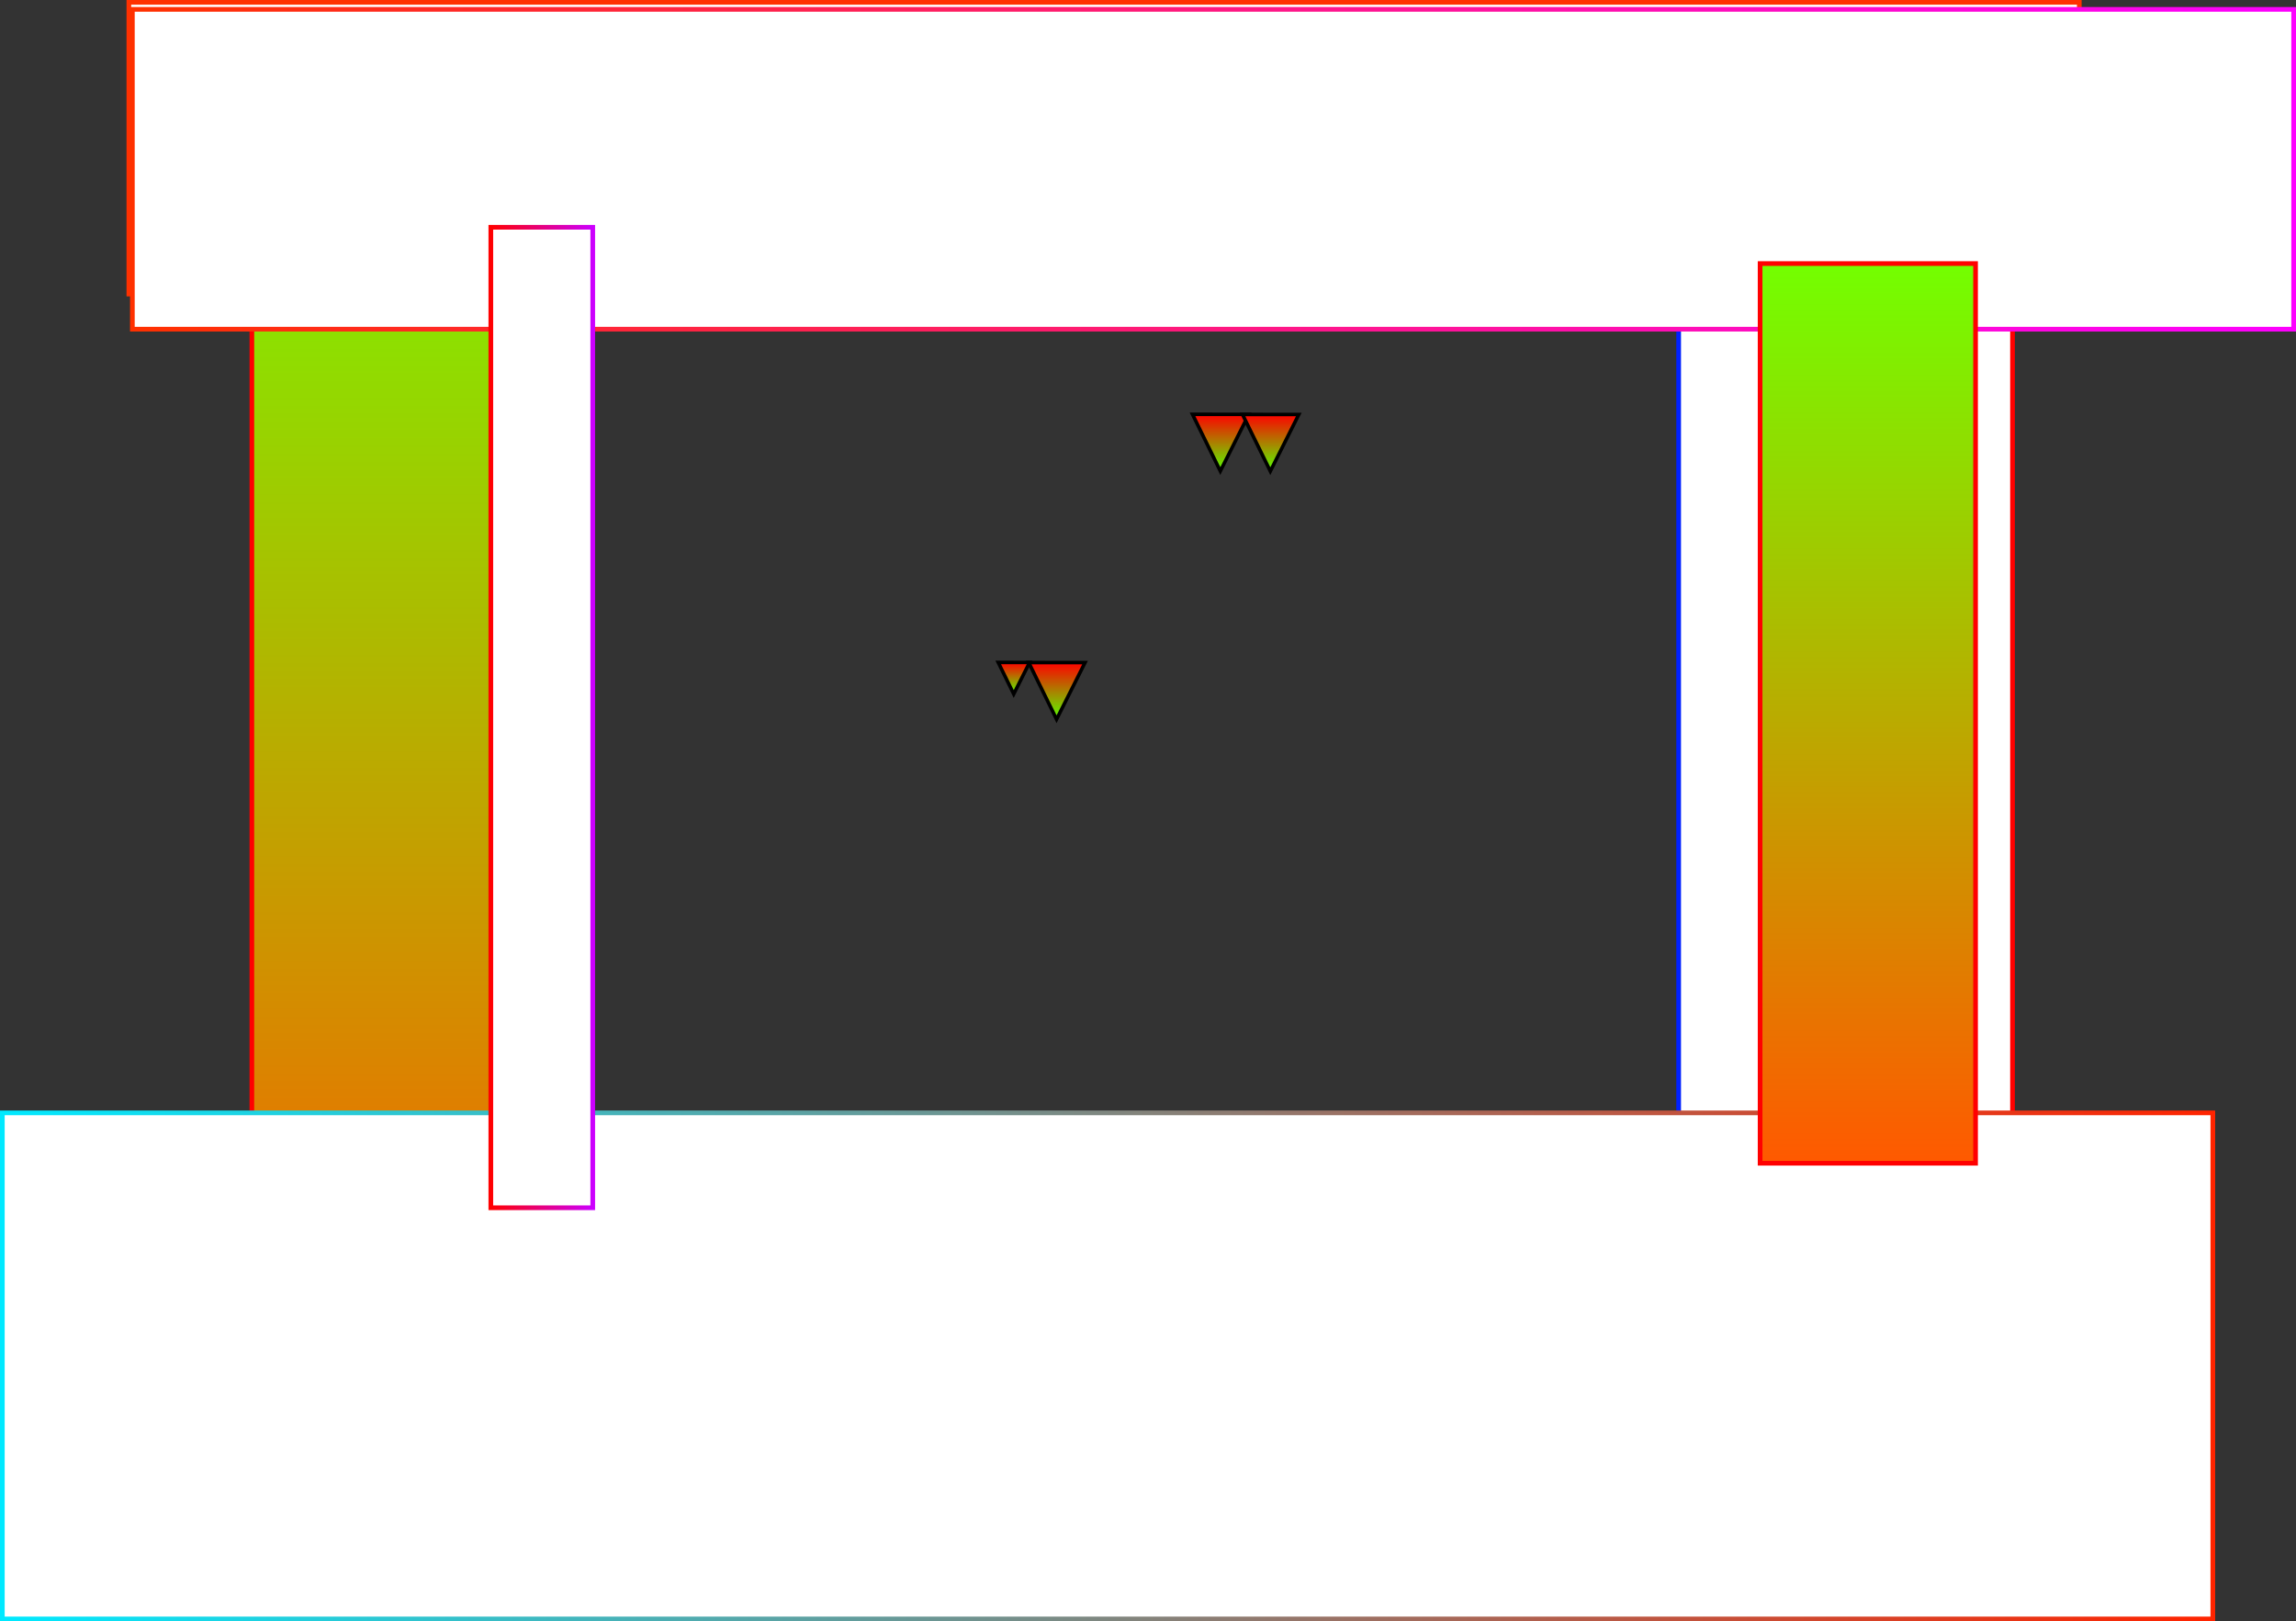 <svg version="1.1" xmlns="http://www.w3.org/2000/svg" xmlns:xlink="http://www.w3.org/1999/xlink" width="980.979" height="692.691" viewBox="0,0,980.979,692.691"><rect x="0" y="0" width="980.979" height="692.691" fill="#333333" stroke="none"/><defs><linearGradient x1="12.603" y1="-93.83" x2="12.603" y2="476.74" gradientUnits="userSpaceOnUse" id="color-1"><stop offset="0" stop-color="#73ff00"/><stop offset="1" stop-color="#ff5900"/></linearGradient><linearGradient x1="553.894" y1="194.458" x2="696.537" y2="194.458" gradientUnits="userSpaceOnUse" id="color-2"><stop offset="0" stop-color="#0021ff"/><stop offset="1" stop-color="#ff0000"/></linearGradient><linearGradient x1="-162.322" y1="455.719" x2="782.122" y2="455.719" gradientUnits="userSpaceOnUse" id="color-3"><stop offset="0" stop-color="#00e9ff"/><stop offset="1" stop-color="#ff2400"/></linearGradient><linearGradient x1="-106.767" y1="-55.542" x2="816.657" y2="-55.542" gradientUnits="userSpaceOnUse" id="color-4"><stop offset="0" stop-color="#ff3100"/><stop offset="1" stop-color="#fd00ff"/></linearGradient><linearGradient x1="46.387" y1="178.692" x2="89.93" y2="178.692" gradientUnits="userSpaceOnUse" id="color-5"><stop offset="0" stop-color="#ff0000"/><stop offset="1" stop-color="#cc00ff"/></linearGradient><linearGradient x1="634.719" y1="-15.257" x2="634.719" y2="369.128" gradientUnits="userSpaceOnUse" id="color-6"><stop offset="0" stop-color="#73ff00"/><stop offset="1" stop-color="#ff5900"/></linearGradient><linearGradient x1="358.209" y1="49.155" x2="358.209" y2="73.402" gradientUnits="userSpaceOnUse" id="color-7"><stop offset="0" stop-color="#ff0000"/><stop offset="1" stop-color="#58ff00"/></linearGradient><linearGradient x1="379.572" y1="49.207" x2="379.572" y2="73.454" gradientUnits="userSpaceOnUse" id="color-8"><stop offset="0" stop-color="#ff0000"/><stop offset="1" stop-color="#58ff00"/></linearGradient><linearGradient x1="269.876" y1="155.155" x2="269.876" y2="168.651" gradientUnits="userSpaceOnUse" id="color-9"><stop offset="0" stop-color="#ff0000"/><stop offset="1" stop-color="#58ff00"/></linearGradient><linearGradient x1="288.239" y1="155.207" x2="288.239" y2="179.454" gradientUnits="userSpaceOnUse" id="color-10"><stop offset="0" stop-color="#ff0000"/><stop offset="1" stop-color="#58ff00"/></linearGradient></defs><g transform="translate(163.322,127.864)"><g data-paper-data="{&quot;isPaintingLayer&quot;:true}" fill-rule="nonzero" stroke-linejoin="miter" stroke-miterlimit="10" stroke-dasharray="" stroke-dashoffset="0" style="mix-blend-mode: normal"><path d="M-55.716,476.74v-570.571h136.637v570.571z" fill="url(#color-1)" stroke="#ff0000" stroke-width="2" stroke-linecap="butt"/><path d="M-108.268,-2.239v-124.625h833.333v124.625z" fill="#ffffff" stroke="#ff3100" stroke-width="2" stroke-linecap="butt"/><path d="M553.894,461.725v-534.535h142.643v534.535z" fill="#ffffff" stroke="url(#color-2)" stroke-width="2" stroke-linecap="butt"/><path d="M-162.322,563.827v-216.216h944.444v216.216z" fill="#ffffff" stroke="url(#color-3)" stroke-width="2" stroke-linecap="butt"/><path d="M-106.767,12.776v-136.637h923.423v136.637z" fill="#ffffff" stroke="url(#color-4)" stroke-width="2" stroke-linecap="butt"/><path d="M46.387,388.152v-418.919h43.544v418.919z" fill="#ffffff" stroke="url(#color-5)" stroke-width="2" stroke-linecap="butt"/><path d="M588.694,369.128v-384.384h92.05v384.384z" fill="url(#color-6)" stroke="#ff0000" stroke-width="2" stroke-linecap="butt"/><path d="M346.18,49.155l11.889,24.247l12.169,-24.23z" fill="url(#color-7)" stroke="#000000" stroke-width="1.5" stroke-linecap="round"/><path d="M367.544,49.207l11.889,24.247l12.169,-24.23z" fill="url(#color-8)" stroke="#000000" stroke-width="1.5" stroke-linecap="round"/><path d="M263.18,155.155l6.618,13.496l6.773,-13.487z" fill="url(#color-9)" stroke="#000000" stroke-width="1.5" stroke-linecap="round"/><path d="M276.21,155.207l11.889,24.247l12.169,-24.23z" fill="url(#color-10)" stroke="#000000" stroke-width="1.5" stroke-linecap="round"/></g></g></svg>